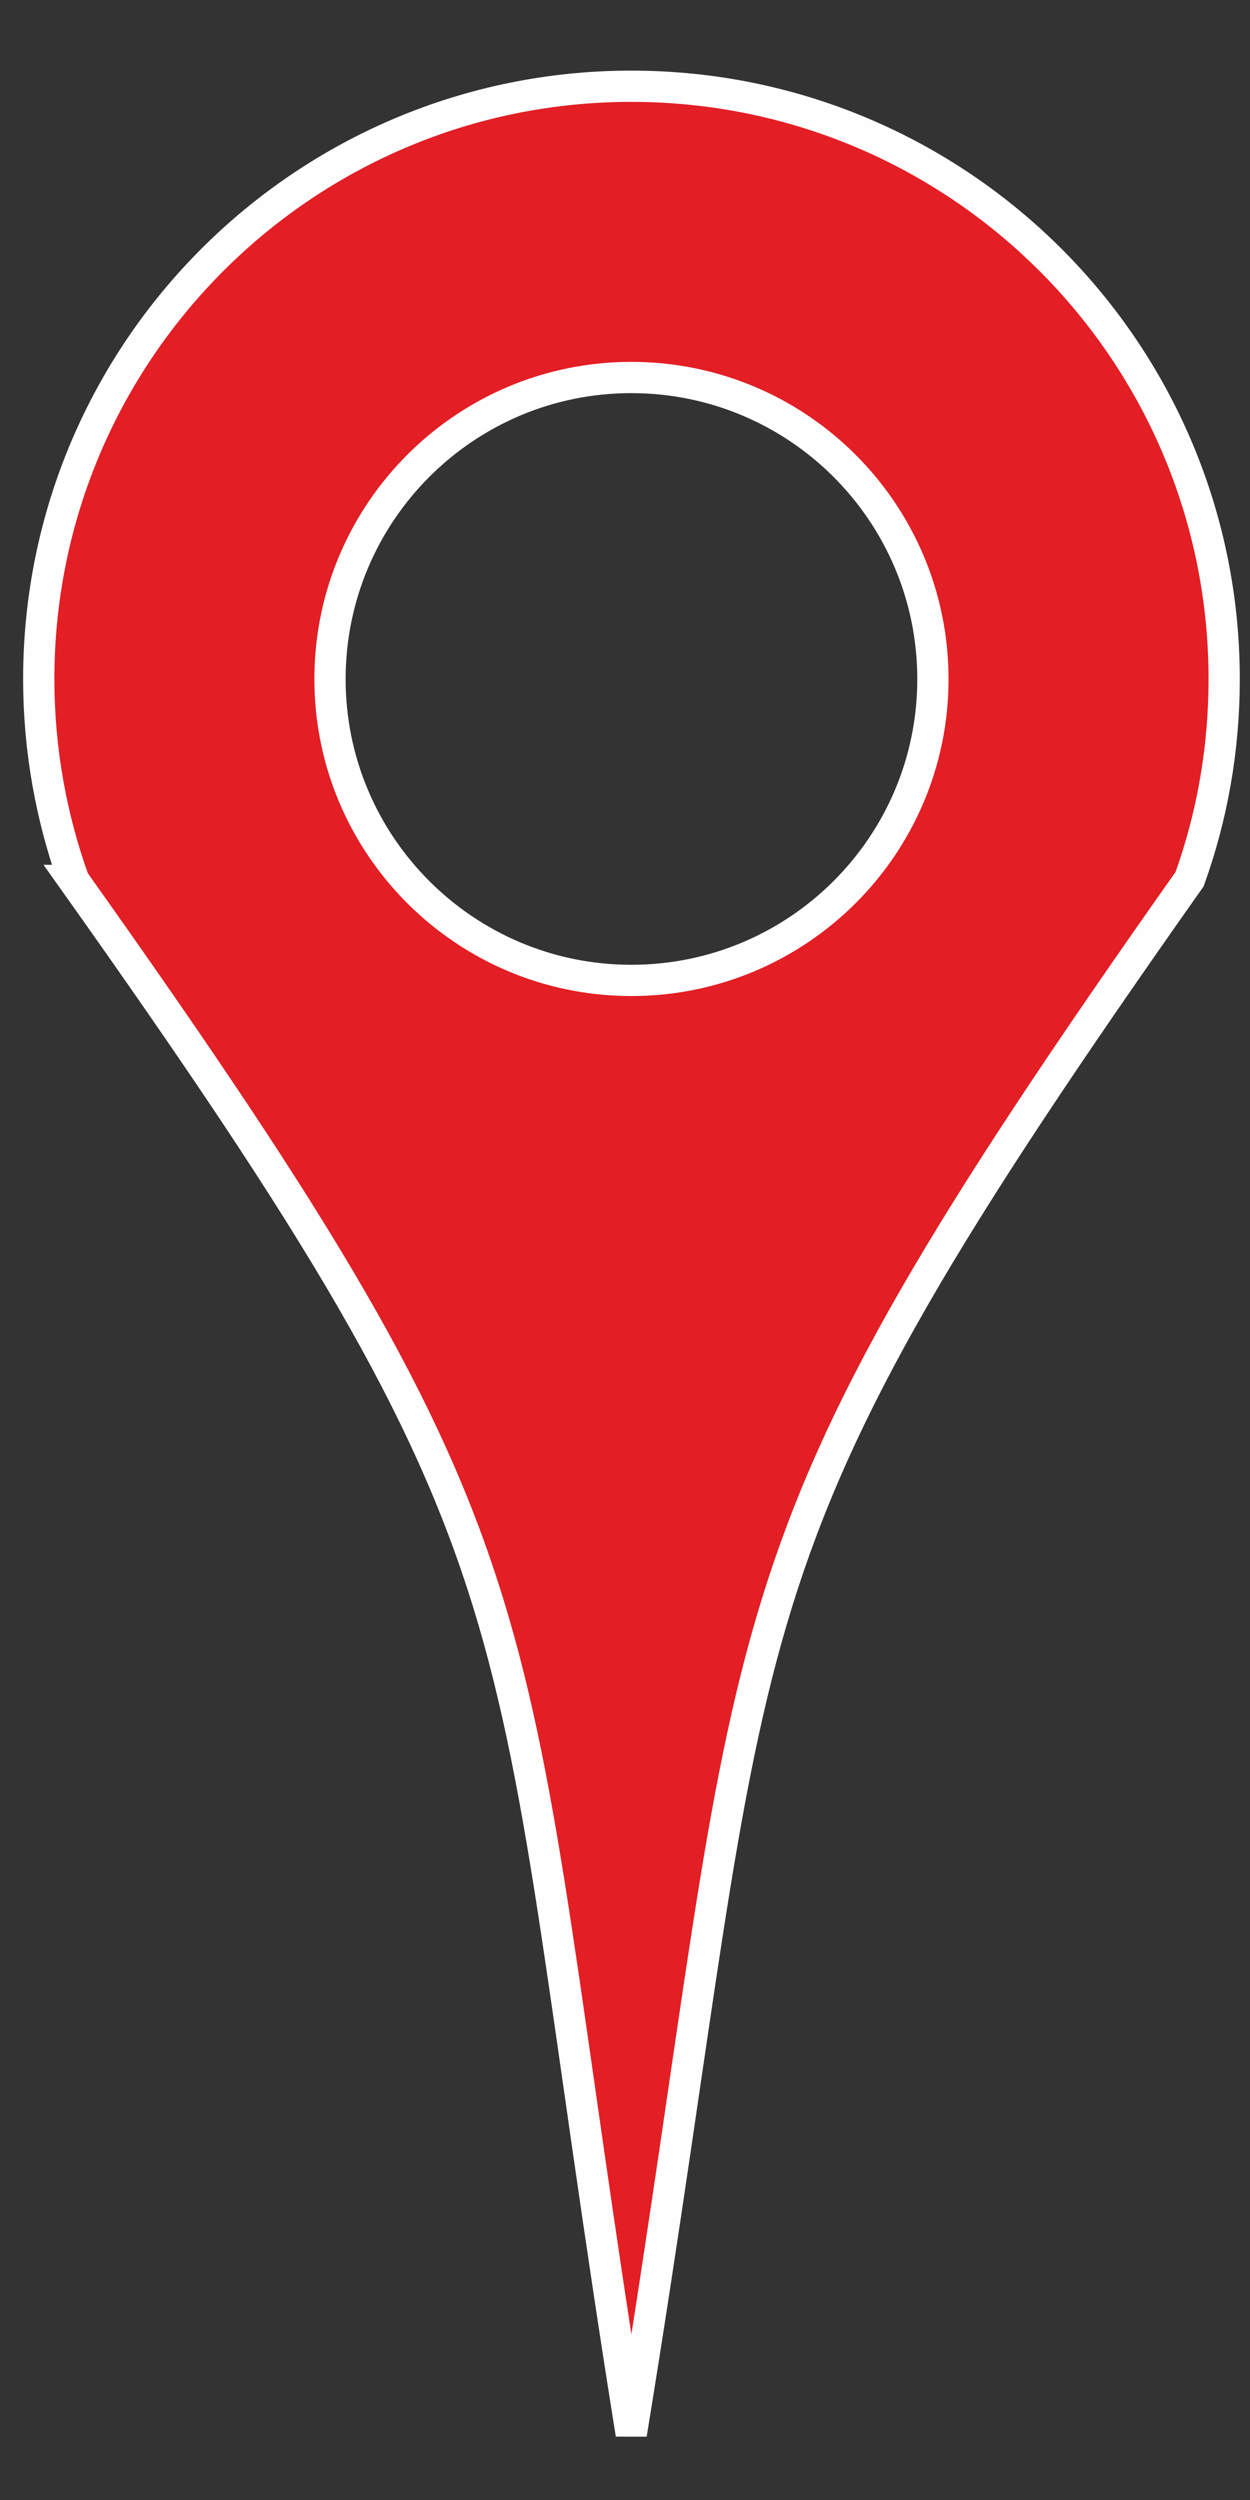 <?xml version="1.0" encoding="UTF-8"?>
<!DOCTYPE svg PUBLIC "-//W3C//DTD SVG 1.1//EN" "http://www.w3.org/Graphics/SVG/1.1/DTD/svg11.dtd">
<!-- Creator: CorelDRAW X7 -->
<svg xmlns="http://www.w3.org/2000/svg" xml:space="preserve" width="30mm" height="60mm" version="1.1" style="shape-rendering:geometricPrecision; text-rendering:geometricPrecision; image-rendering:optimizeQuality; fill-rule:evenodd; clip-rule:evenodd"
viewBox="0 0 3000 6000"
 xmlns:xlink="http://www.w3.org/1999/xlink">
 <rect x="0" y="0" width="3000" height="6000" fill="#333333" stroke="none"/>
 <defs>
  <style type="text/css">
   <![CDATA[
    .str0 {stroke:#FEFEFE;stroke-width:75}
    .fil0 {fill:#E31E24}
   ]]>
  </style>
 </defs>
 <g id="Слой_x0020_1">
  <path class="fil0 str0" d="M177 2113c-54,-151 -84,-314 -84,-483 0,-786 637,-1423 1422,-1423 786,0 1423,637 1423,1423 0,168 -29,330 -83,480 -1183,1677 -1009,1704 -1340,3732 -326,-2034 -146,-2051 -1338,-3729zm1338 240c-399,0 -723,-324 -723,-723 0,-400 324,-724 723,-724 400,0 724,324 724,724 0,399 -324,723 -724,723z"/>
 </g>
</svg>

